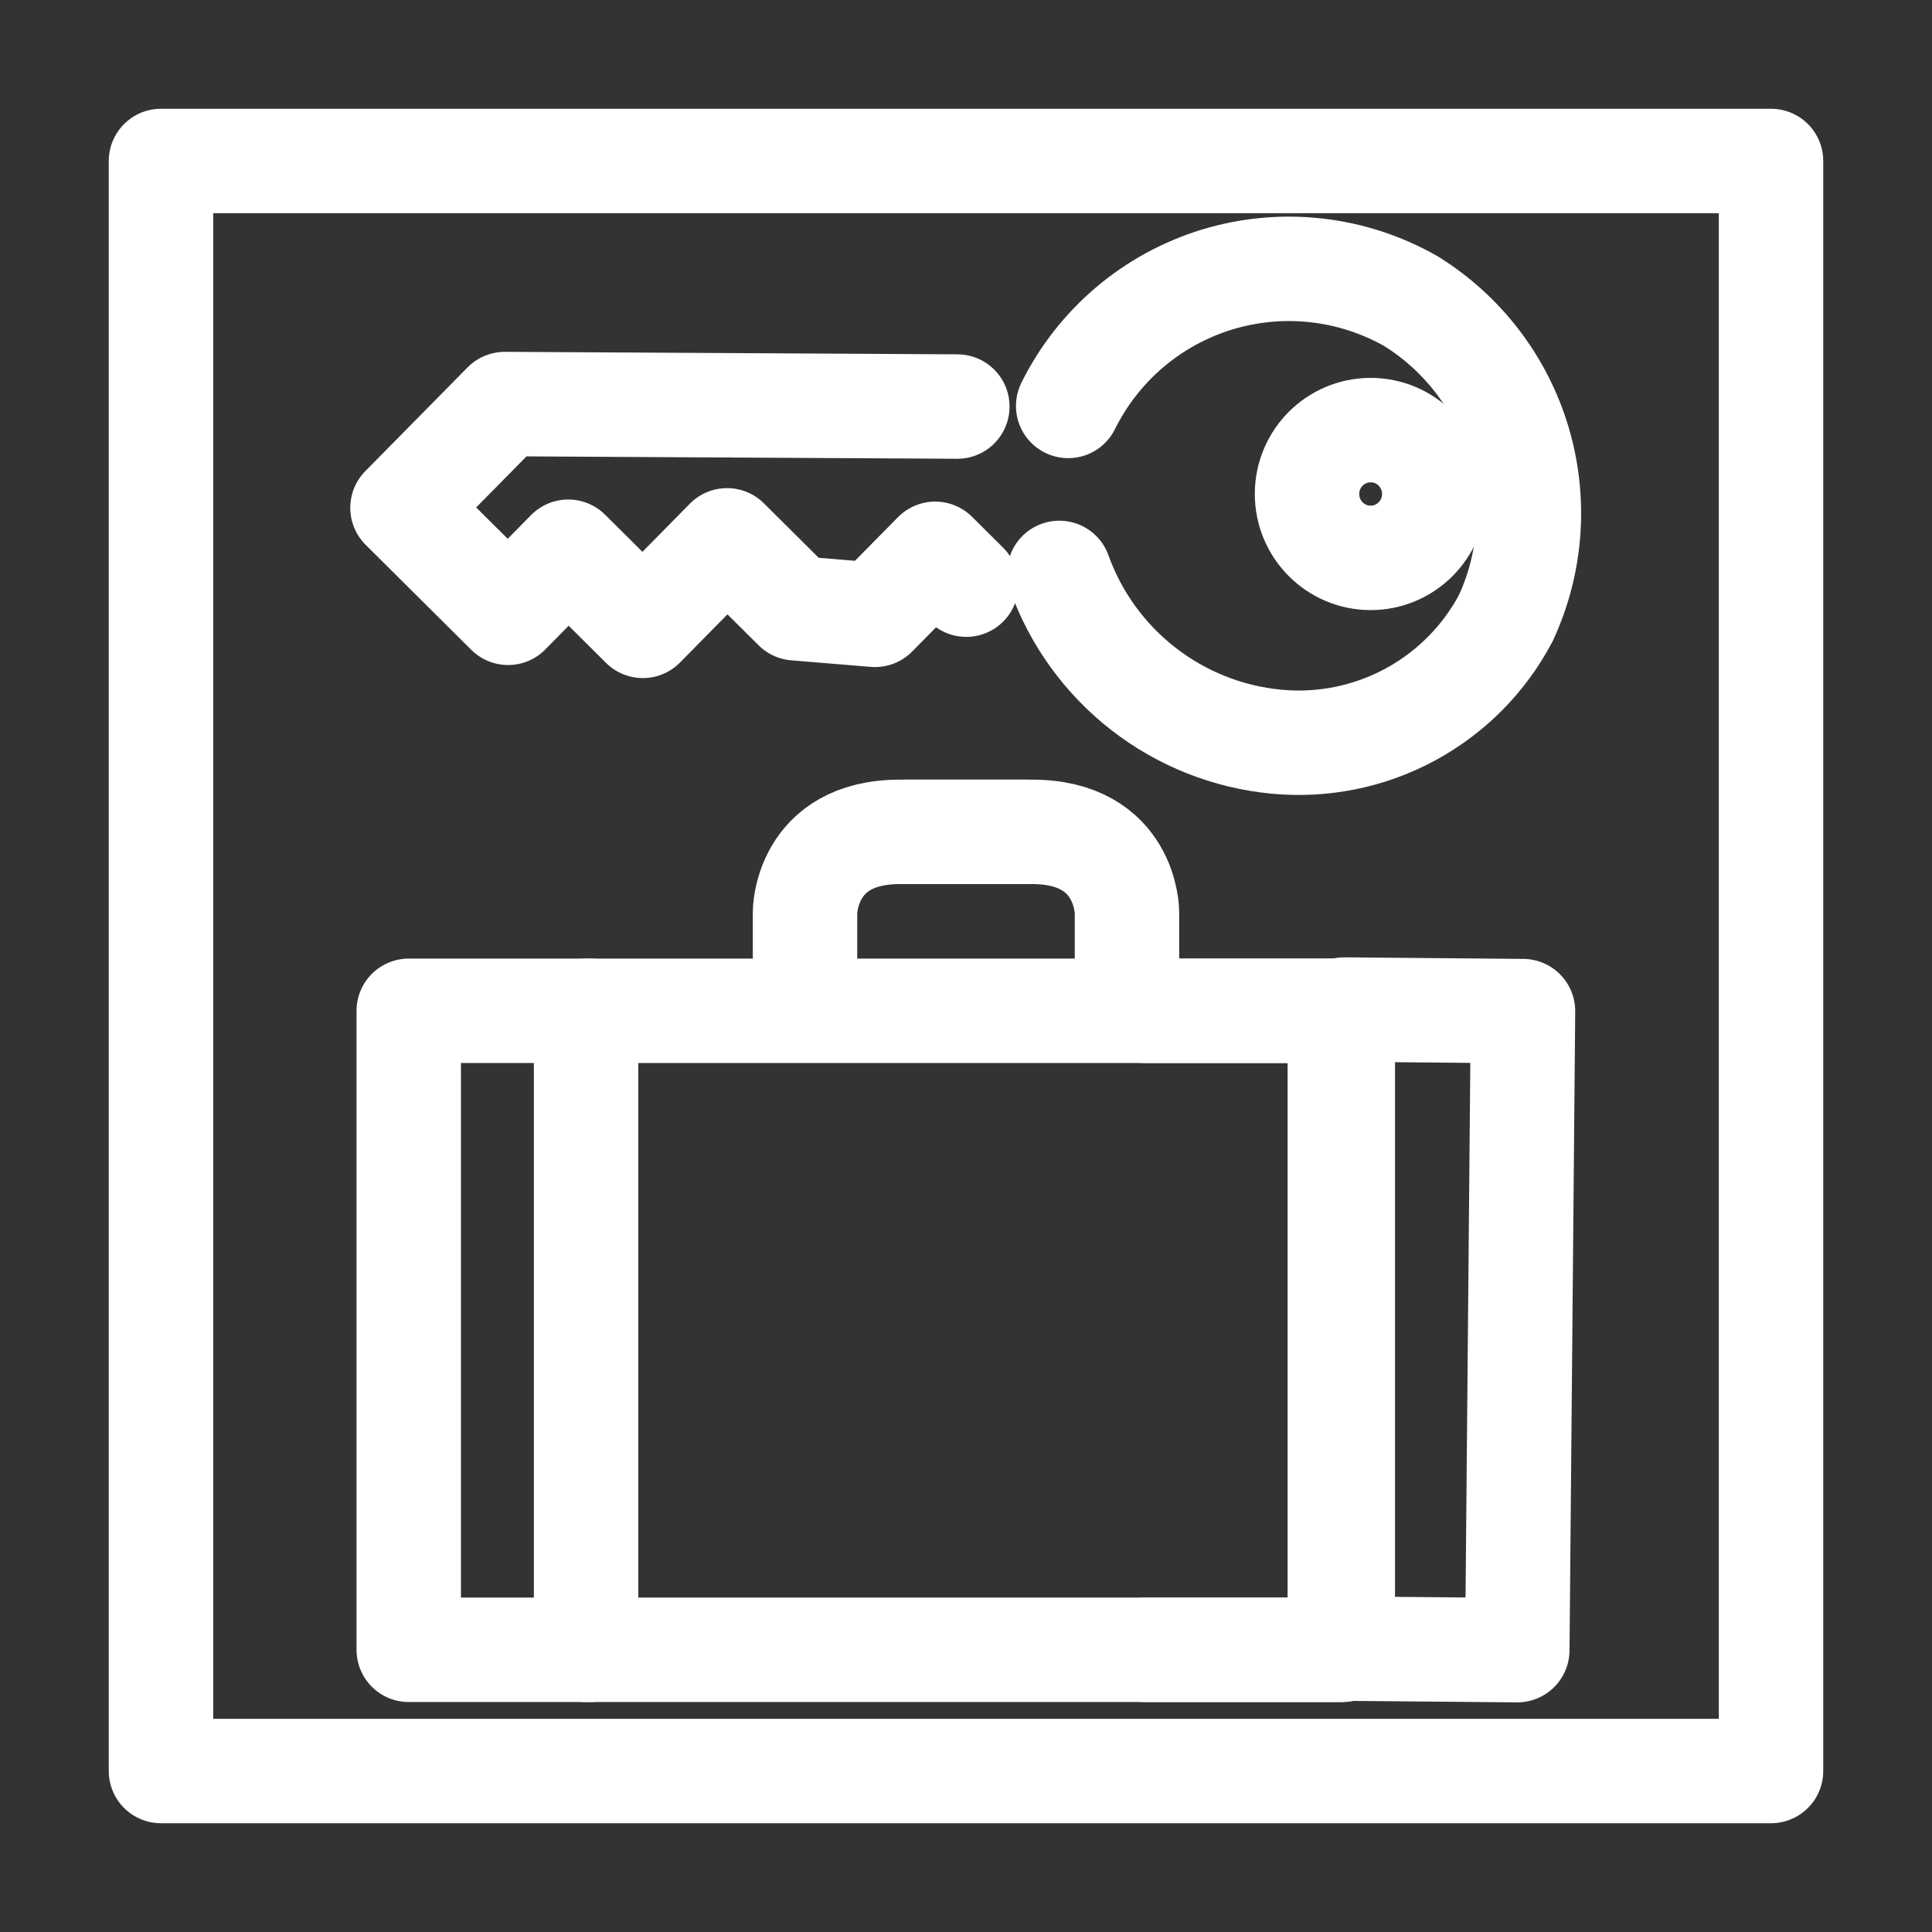 <svg width="37" height="37" viewBox="0 0 37 37" fill="none" xmlns="http://www.w3.org/2000/svg">
<rect x="0" y="0" width="37" height="37" fill="#333333" stroke="none"/>
<path d="M11.306 19.358H7.828V31.596H11.306" stroke="white" stroke-width="2" stroke-linecap="round" stroke-linejoin="round"/>
<path d="M11.224 19.358H25.716V31.596H11.224V19.358Z" stroke="white" stroke-width="2" stroke-linecap="round" stroke-linejoin="round"/>
<path d="M25.746 19.334L29.167 19.364L29.058 31.602L25.637 31.572" stroke="white" stroke-width="2" stroke-linecap="round" stroke-linejoin="round"/>
<path d="M21.938 19.358H25.659V31.596H21.938" stroke="white" stroke-width="2" stroke-linecap="round" stroke-linejoin="round"/>
<path d="M20.457 7.774C20.742 7.198 21.142 6.686 21.632 6.27C22.122 5.854 22.692 5.542 23.307 5.354C23.921 5.167 24.568 5.106 25.207 5.178C25.846 5.249 26.463 5.45 27.022 5.768C28.013 6.384 28.745 7.341 29.08 8.459C29.414 9.577 29.328 10.779 28.838 11.838C28.422 12.624 27.782 13.268 26.999 13.689C26.217 14.11 25.327 14.289 24.442 14.204C23.514 14.115 22.631 13.764 21.895 13.191C21.16 12.619 20.602 11.849 20.287 10.972" stroke="white" stroke-width="2" stroke-linecap="round" stroke-linejoin="round"/>
<path d="M18.334 7.786L9.667 7.738L7.708 9.725L9.731 11.736L10.883 10.566L12.311 11.986L13.924 10.348L15.233 11.649L16.757 11.775L17.91 10.606L18.505 11.197" stroke="white" stroke-width="2" stroke-linecap="round" stroke-linejoin="round"/>
<path d="M26.25 10.684C26.922 10.684 27.468 10.136 27.468 9.46C27.468 8.784 26.922 8.237 26.25 8.237C25.577 8.237 25.031 8.784 25.031 9.46C25.031 10.136 25.577 10.684 26.25 10.684Z" stroke="white" stroke-width="2" stroke-linecap="round" stroke-linejoin="round"/>
<path d="M3.083 3.083H33.917V33.917H3.083V3.083Z" stroke="white" stroke-width="2" stroke-linecap="round" stroke-linejoin="round"/>
<path d="M15.417 19.014V17.472C15.417 17.472 15.417 15.931 17.234 15.931H19.656" stroke="white" stroke-width="2" stroke-linecap="round" stroke-linejoin="round"/>
<path d="M21.583 19.014V17.472C21.583 17.472 21.583 15.931 19.766 15.931H17.344" stroke="white" stroke-width="2" stroke-linecap="round" stroke-linejoin="round"/>
</svg>
